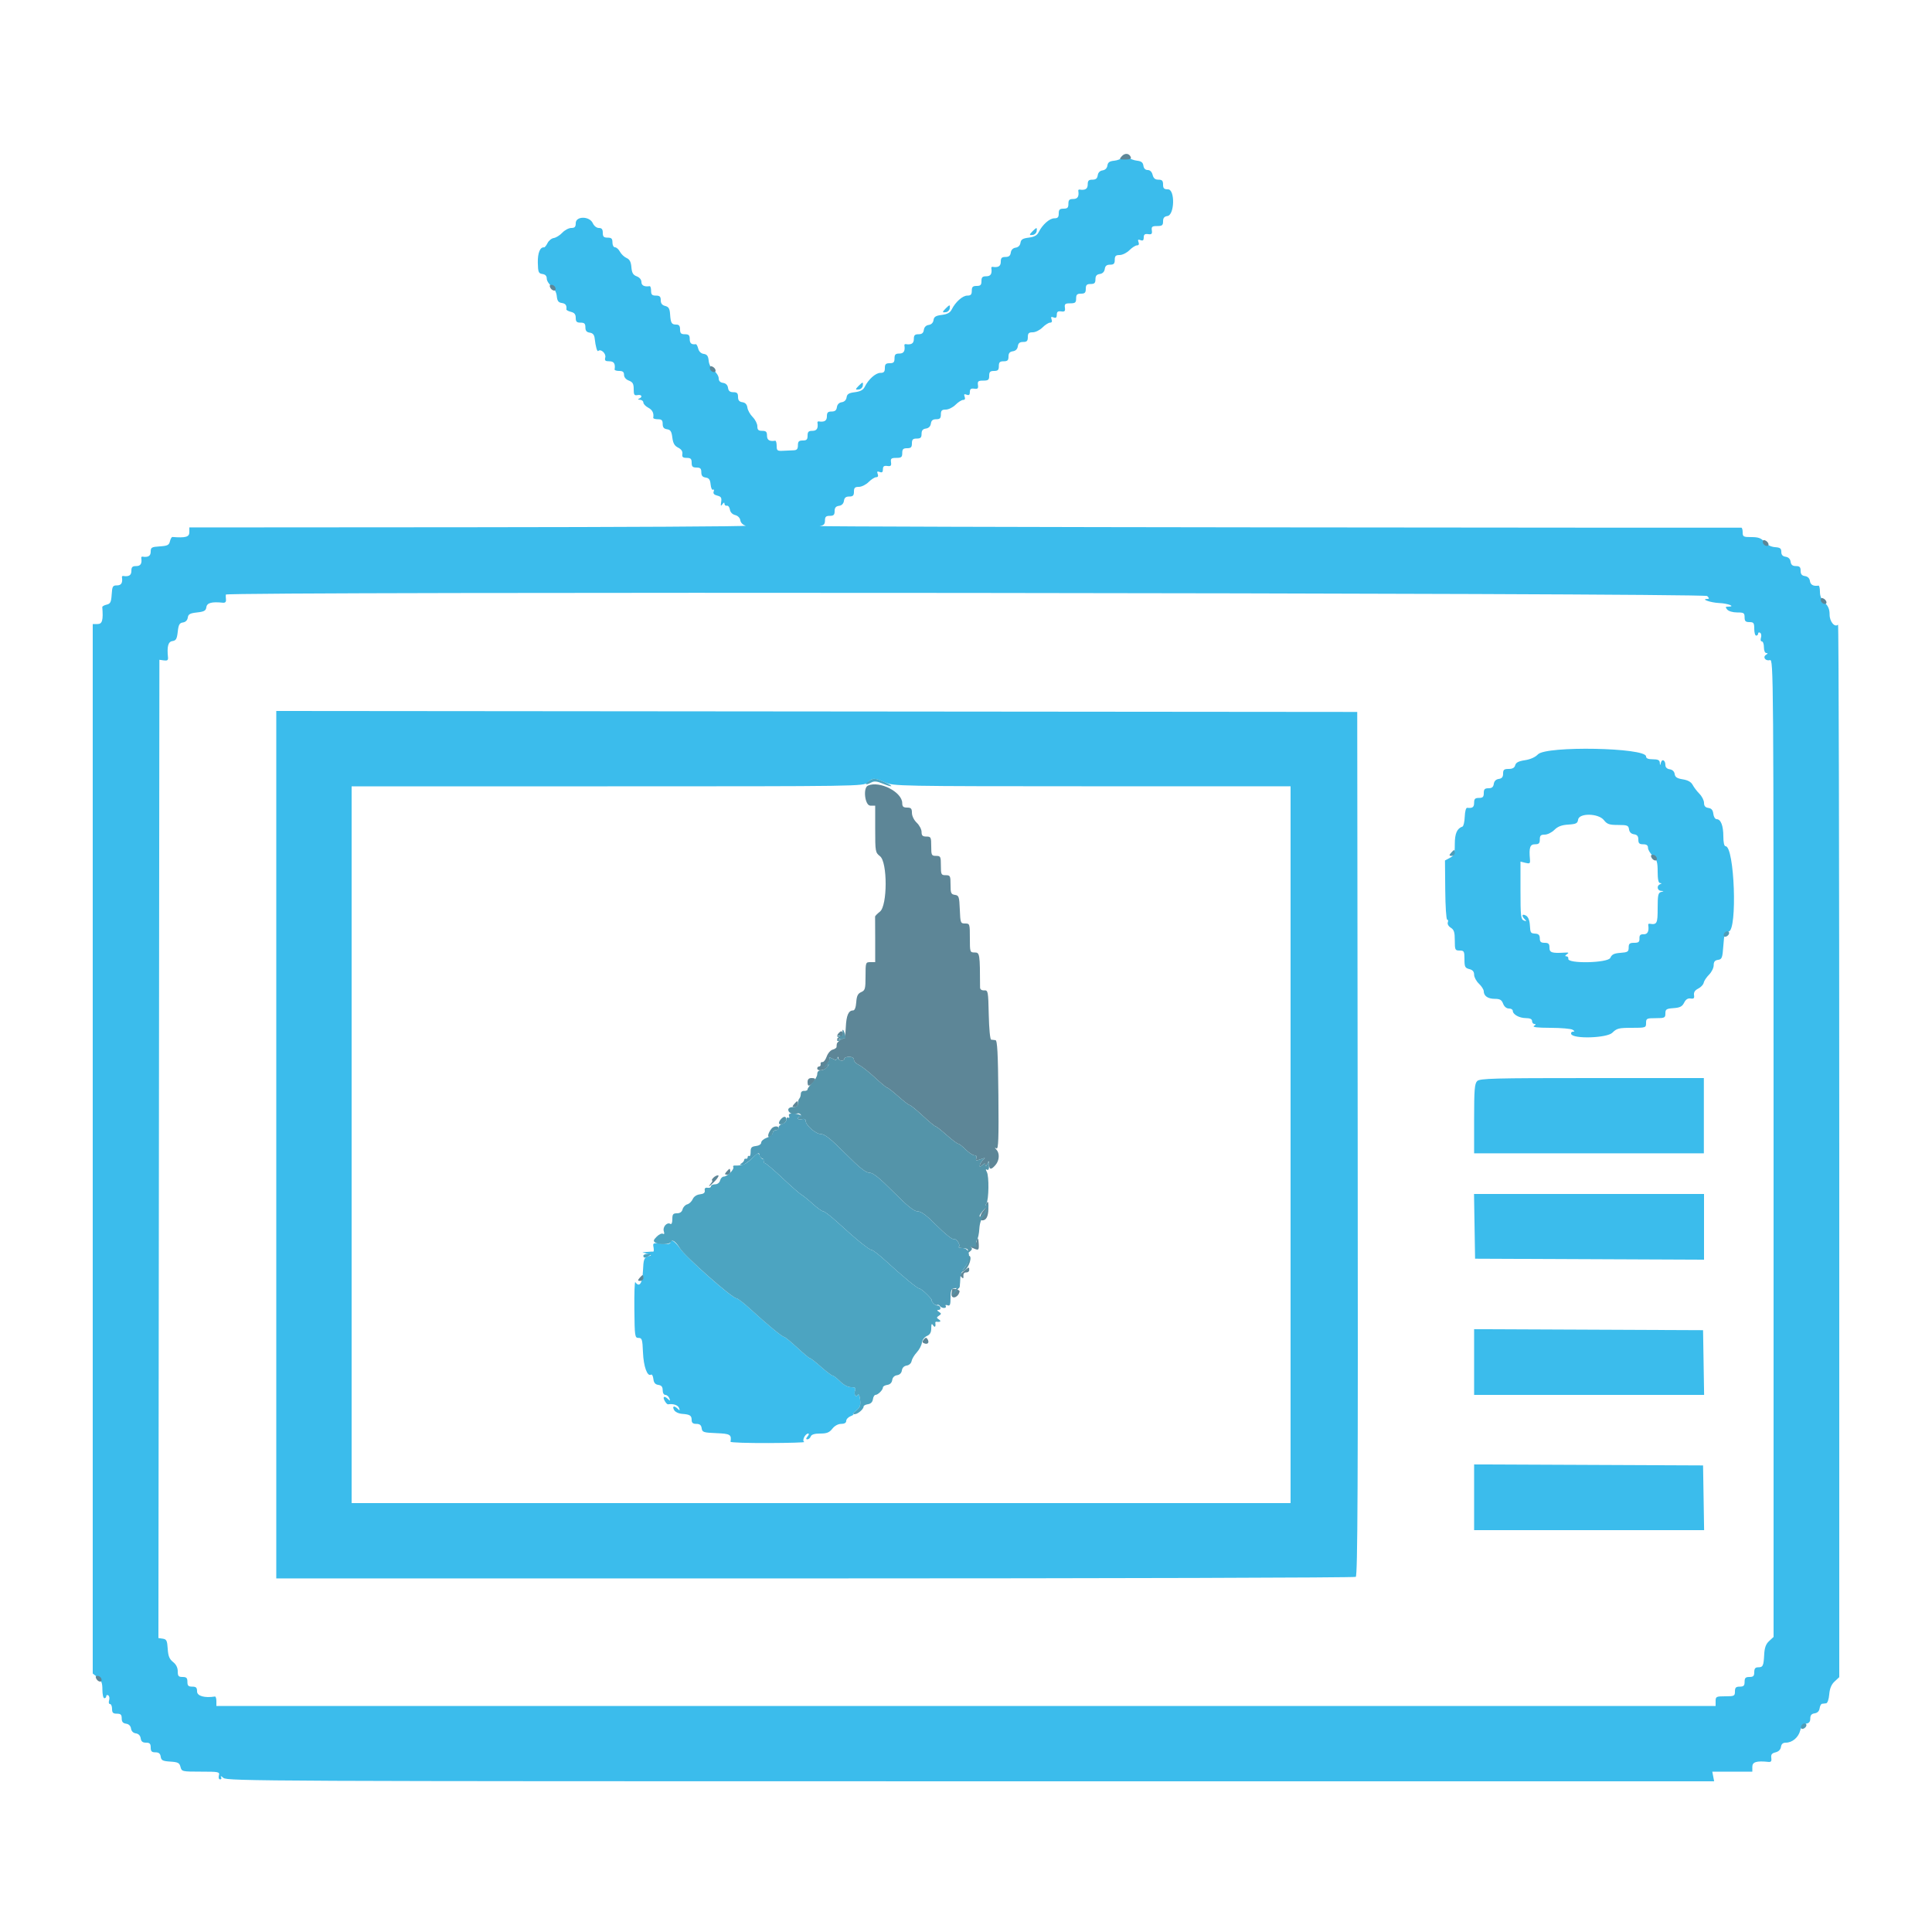 <svg id="svg" version="1.1" xmlns="http://www.w3.org/2000/svg" xmlns:xlink="http://www.w3.org/1999/xlink" width="400" height="400" viewBox="0, 0, 400,400"><g id="svgg"><path id="path0" d="M232.428 32.567 C 232.160 32.890,231.369 33.209,230.670 33.277 C 229.716 33.369,229.369 33.618,229.275 34.275 C 229.198 34.821,228.821 35.198,228.275 35.275 C 227.721 35.354,227.353 35.730,227.272 36.300 C 227.180 36.951,226.876 37.200,226.172 37.200 C 225.402 37.200,225.200 37.408,225.200 38.200 C 225.200 39.115,224.682 39.434,223.500 39.247 C 223.335 39.221,223.221 39.335,223.247 39.500 C 223.434 40.682,223.115 41.200,222.200 41.200 C 221.400 41.200,221.200 41.400,221.200 42.200 C 221.200 43.000,221.000 43.200,220.200 43.200 C 219.400 43.200,219.200 43.400,219.200 44.200 C 219.200 44.980,218.995 45.200,218.270 45.200 C 217.296 45.200,215.808 46.527,215.035 48.085 C 214.709 48.740,214.128 49.057,212.990 49.200 C 211.735 49.358,211.374 49.585,211.275 50.275 C 211.198 50.821,210.821 51.198,210.275 51.275 C 209.721 51.354,209.353 51.730,209.272 52.300 C 209.180 52.951,208.876 53.200,208.172 53.200 C 207.402 53.200,207.200 53.408,207.200 54.200 C 207.200 55.115,206.682 55.434,205.500 55.247 C 205.335 55.221,205.221 55.335,205.247 55.500 C 205.434 56.682,205.115 57.200,204.200 57.200 C 203.400 57.200,203.200 57.400,203.200 58.200 C 203.200 59.000,203.000 59.200,202.200 59.200 C 201.400 59.200,201.200 59.400,201.200 60.200 C 201.200 60.980,200.995 61.200,200.270 61.200 C 199.296 61.200,197.808 62.527,197.035 64.085 C 196.709 64.740,196.128 65.057,194.990 65.200 C 193.735 65.358,193.374 65.585,193.275 66.275 C 193.198 66.821,192.821 67.198,192.275 67.275 C 191.721 67.354,191.353 67.730,191.272 68.300 C 191.180 68.951,190.876 69.200,190.172 69.200 C 189.402 69.200,189.200 69.408,189.200 70.200 C 189.200 71.115,188.682 71.434,187.500 71.247 C 187.335 71.221,187.221 71.335,187.247 71.500 C 187.434 72.682,187.115 73.200,186.200 73.200 C 185.400 73.200,185.200 73.400,185.200 74.200 C 185.200 75.000,185.000 75.200,184.200 75.200 C 183.400 75.200,183.200 75.400,183.200 76.200 C 183.200 76.980,182.995 77.200,182.270 77.200 C 181.296 77.200,179.808 78.527,179.035 80.085 C 178.709 80.740,178.128 81.057,176.990 81.200 C 175.735 81.358,175.374 81.585,175.275 82.275 C 175.198 82.821,174.821 83.198,174.275 83.275 C 173.721 83.354,173.353 83.730,173.272 84.300 C 173.180 84.951,172.876 85.200,172.172 85.200 C 171.402 85.200,171.200 85.408,171.200 86.200 C 171.200 87.115,170.682 87.434,169.500 87.247 C 169.335 87.221,169.221 87.335,169.247 87.500 C 169.434 88.682,169.115 89.200,168.200 89.200 C 167.400 89.200,167.200 89.400,167.200 90.200 C 167.200 91.000,167.000 91.200,166.200 91.200 C 165.400 91.200,165.200 91.400,165.200 92.200 C 165.200 92.961,164.985 93.207,164.300 93.231 C 163.805 93.248,162.815 93.293,162.100 93.331 C 160.932 93.393,160.800 93.289,160.800 92.300 C 160.800 91.695,160.665 91.221,160.500 91.247 C 159.318 91.434,158.800 91.115,158.800 90.200 C 158.800 89.400,158.600 89.200,157.800 89.200 C 157.015 89.200,156.800 88.996,156.800 88.255 C 156.800 87.735,156.368 86.877,155.840 86.349 C 155.312 85.821,154.817 84.942,154.740 84.395 C 154.645 83.722,154.308 83.359,153.700 83.272 C 153.049 83.180,152.800 82.876,152.800 82.172 C 152.800 81.409,152.591 81.200,151.828 81.200 C 151.124 81.200,150.820 80.951,150.728 80.300 C 150.646 79.722,150.278 79.354,149.700 79.272 C 149.103 79.187,148.800 78.870,148.800 78.330 C 148.800 77.882,148.361 77.170,147.825 76.748 C 147.230 76.280,146.801 75.477,146.725 74.690 C 146.629 73.704,146.388 73.370,145.701 73.272 C 145.144 73.193,144.710 72.780,144.561 72.186 C 144.428 71.658,144.203 71.242,144.060 71.261 C 143.156 71.379,142.800 71.079,142.800 70.200 C 142.800 69.400,142.600 69.200,141.800 69.200 C 141.000 69.200,140.800 69.000,140.800 68.200 C 140.800 67.477,140.585 67.200,140.024 67.200 C 139.045 67.200,138.858 66.888,138.734 65.053 C 138.656 63.887,138.440 63.525,137.717 63.344 C 137.081 63.184,136.800 62.820,136.800 62.157 C 136.800 61.403,136.588 61.200,135.800 61.200 C 135.000 61.200,134.800 61.000,134.800 60.200 C 134.800 59.650,134.665 59.221,134.500 59.247 C 133.415 59.419,132.800 59.108,132.800 58.390 C 132.800 57.900,132.415 57.434,131.825 57.210 C 131.067 56.921,130.823 56.501,130.725 55.320 C 130.634 54.210,130.363 53.696,129.722 53.415 C 129.239 53.203,128.623 52.618,128.354 52.115 C 128.085 51.612,127.625 51.200,127.332 51.200 C 127.031 51.200,126.800 50.766,126.800 50.200 C 126.800 49.400,126.600 49.200,125.800 49.200 C 125.000 49.200,124.800 49.000,124.800 48.200 C 124.800 47.463,124.587 47.200,123.991 47.200 C 123.517 47.200,122.994 46.787,122.727 46.200 C 122.049 44.711,119.200 44.711,119.200 46.200 C 119.200 46.980,118.995 47.200,118.270 47.200 C 117.758 47.200,116.926 47.640,116.420 48.179 C 115.914 48.717,115.122 49.212,114.660 49.279 C 114.198 49.345,113.613 49.816,113.361 50.325 C 113.108 50.834,112.785 51.235,112.643 51.217 C 111.823 51.110,111.303 52.388,111.350 54.398 C 111.394 56.359,111.499 56.614,112.300 56.728 C 112.897 56.813,113.200 57.130,113.200 57.670 C 113.200 58.118,113.639 58.830,114.175 59.252 C 114.770 59.720,115.199 60.523,115.275 61.310 C 115.371 62.296,115.612 62.630,116.300 62.728 C 117.098 62.841,117.371 63.219,117.261 64.060 C 117.242 64.203,117.671 64.431,118.213 64.568 C 118.931 64.748,119.200 65.086,119.200 65.808 C 119.200 66.599,119.402 66.800,120.200 66.800 C 120.992 66.800,121.200 67.002,121.200 67.772 C 121.200 68.476,121.449 68.780,122.100 68.872 C 122.720 68.960,123.035 69.311,123.112 70.000 C 123.310 71.771,123.633 72.900,123.872 72.661 C 124.383 72.150,125.524 73.203,125.317 73.995 C 125.146 74.650,125.301 74.800,126.153 74.800 C 127.116 74.800,127.437 75.298,127.247 76.500 C 127.221 76.665,127.650 76.800,128.200 76.800 C 128.937 76.800,129.200 77.013,129.200 77.610 C 129.200 78.106,129.588 78.567,130.200 78.800 C 131.001 79.105,131.200 79.456,131.200 80.567 C 131.200 81.739,131.324 81.930,132.000 81.800 C 132.873 81.632,133.108 82.209,132.300 82.535 C 132.001 82.656,132.082 82.750,132.500 82.768 C 132.885 82.786,133.200 83.040,133.200 83.332 C 133.200 83.625,133.650 84.106,134.200 84.400 C 135.082 84.872,135.403 85.515,135.247 86.500 C 135.221 86.665,135.650 86.800,136.200 86.800 C 136.992 86.800,137.200 87.002,137.200 87.772 C 137.200 88.476,137.449 88.780,138.100 88.872 C 138.819 88.974,139.040 89.320,139.200 90.590 C 139.349 91.775,139.655 92.308,140.400 92.679 C 141.066 93.012,141.358 93.449,141.275 93.989 C 141.177 94.625,141.371 94.800,142.175 94.800 C 143.002 94.800,143.200 94.993,143.200 95.800 C 143.200 96.600,143.400 96.800,144.200 96.800 C 144.992 96.800,145.200 97.002,145.200 97.772 C 145.200 98.476,145.449 98.780,146.100 98.872 C 146.791 98.970,147.029 99.304,147.126 100.308 C 147.195 101.027,147.418 101.512,147.621 101.387 C 147.825 101.261,147.887 101.430,147.759 101.762 C 147.602 102.171,147.843 102.446,148.503 102.611 C 149.296 102.810,149.446 103.057,149.308 103.928 C 149.174 104.770,149.229 104.871,149.563 104.400 C 149.851 103.993,149.990 103.961,149.994 104.300 C 149.997 104.575,150.221 104.755,150.491 104.700 C 150.760 104.645,151.043 105.005,151.118 105.499 C 151.202 106.049,151.625 106.491,152.205 106.637 C 152.765 106.778,153.205 107.222,153.277 107.721 C 153.350 108.225,153.804 108.679,154.400 108.844 C 154.950 108.996,129.255 109.138,97.300 109.160 L 39.200 109.200 39.200 110.200 C 39.200 111.175,38.427 111.391,35.700 111.176 C 35.535 111.163,35.303 111.568,35.184 112.076 C 35.002 112.856,34.674 113.019,33.084 113.122 C 31.386 113.232,31.200 113.340,31.200 114.222 C 31.200 115.114,30.672 115.432,29.500 115.247 C 29.335 115.221,29.221 115.335,29.247 115.500 C 29.434 116.682,29.115 117.200,28.200 117.200 C 27.400 117.200,27.200 117.400,27.200 118.200 C 27.200 119.115,26.682 119.434,25.500 119.247 C 25.335 119.221,25.221 119.335,25.247 119.500 C 25.432 120.672,25.114 121.200,24.222 121.200 C 23.340 121.200,23.232 121.386,23.122 123.084 C 23.019 124.674,22.856 125.002,22.076 125.184 C 21.568 125.303,21.163 125.535,21.176 125.700 C 21.391 128.427,21.175 129.200,20.200 129.200 L 19.200 129.200 19.200 237.842 L 19.200 346.485 20.200 347.271 C 20.998 347.899,21.200 348.416,21.200 349.829 C 21.200 350.803,21.380 351.600,21.600 351.600 C 21.820 351.600,22.000 351.409,22.000 351.176 C 22.000 350.943,22.187 350.869,22.416 351.010 C 22.645 351.152,22.723 351.612,22.589 352.034 C 22.453 352.462,22.534 352.800,22.773 352.800 C 23.008 352.800,23.200 353.250,23.200 353.800 C 23.200 354.600,23.400 354.800,24.200 354.800 C 24.992 354.800,25.200 355.002,25.200 355.772 C 25.200 356.476,25.449 356.780,26.100 356.872 C 26.670 356.953,27.046 357.321,27.125 357.875 C 27.202 358.421,27.579 358.798,28.125 358.875 C 28.679 358.954,29.047 359.330,29.128 359.900 C 29.220 360.551,29.524 360.800,30.228 360.800 C 30.998 360.800,31.200 361.008,31.200 361.800 C 31.200 362.592,31.402 362.800,32.172 362.800 C 32.876 362.800,33.180 363.049,33.272 363.700 C 33.381 364.465,33.680 364.618,35.262 364.720 C 36.857 364.823,37.159 364.981,37.369 365.820 C 37.610 366.777,37.707 366.800,41.570 366.800 C 45.328 366.800,45.515 366.840,45.316 367.600 C 45.194 368.065,45.304 368.400,45.577 368.400 C 45.842 368.400,45.920 368.182,45.755 367.900 C 45.594 367.625,45.822 367.715,46.262 368.099 C 47.019 368.762,55.050 368.798,200.977 368.798 L 354.893 368.798 354.702 367.799 L 354.511 366.800 358.655 366.800 L 362.800 366.800 362.800 365.800 C 362.800 364.792,363.668 364.527,366.130 364.784 C 366.677 364.841,366.828 364.632,366.730 363.952 C 366.631 363.261,366.839 362.987,367.600 362.806 C 368.230 362.655,368.647 362.240,368.728 361.684 C 368.815 361.078,369.133 360.800,369.739 360.800 C 371.068 360.800,372.346 359.719,372.717 358.282 C 372.944 357.400,373.321 356.960,373.924 356.872 C 374.542 356.782,374.800 356.466,374.800 355.800 C 374.800 355.125,375.057 354.819,375.700 354.728 C 376.278 354.646,376.646 354.278,376.728 353.700 C 376.798 353.205,377.023 352.777,377.228 352.750 C 377.433 352.723,377.819 352.678,378.087 352.650 C 378.364 352.622,378.639 351.829,378.724 350.812 C 378.829 349.566,379.166 348.752,379.837 348.131 L 380.800 347.238 380.800 238.152 C 380.800 178.155,380.686 129.180,380.547 129.319 C 379.880 129.987,378.800 128.712,378.800 127.256 C 378.800 126.156,378.526 125.482,377.800 124.800 C 377.122 124.163,376.800 123.432,376.800 122.530 C 376.800 121.799,376.665 121.221,376.500 121.247 C 375.452 121.413,374.839 121.085,374.728 120.300 C 374.646 119.722,374.278 119.354,373.700 119.272 C 373.049 119.180,372.800 118.876,372.800 118.172 C 372.800 117.409,372.591 117.200,371.828 117.200 C 371.124 117.200,370.820 116.951,370.728 116.300 C 370.646 115.722,370.278 115.354,369.700 115.272 C 369.076 115.184,368.800 114.873,368.800 114.257 C 368.800 113.541,368.550 113.353,367.500 113.282 C 366.695 113.228,365.865 112.815,365.319 112.197 C 364.623 111.410,364.056 111.200,362.619 111.200 C 360.945 111.200,360.800 111.120,360.800 110.200 C 360.800 109.650,360.665 109.221,360.500 109.247 C 360.335 109.273,317.090 109.246,264.400 109.187 C 211.710 109.128,169.095 109.005,169.700 108.913 C 170.553 108.784,170.800 108.528,170.800 107.773 C 170.800 107.002,171.007 106.800,171.800 106.800 C 172.592 106.800,172.800 106.598,172.800 105.828 C 172.800 105.124,173.049 104.820,173.700 104.728 C 174.278 104.646,174.646 104.278,174.728 103.700 C 174.820 103.049,175.124 102.800,175.828 102.800 C 176.598 102.800,176.800 102.592,176.800 101.800 C 176.800 100.995,176.999 100.800,177.818 100.800 C 178.378 100.800,179.286 100.350,179.836 99.800 C 180.386 99.250,181.093 98.800,181.406 98.800 C 181.774 98.800,181.884 98.563,181.718 98.131 C 181.523 97.623,181.623 97.523,182.131 97.718 C 182.621 97.906,182.800 97.758,182.800 97.162 C 182.800 96.549,183.021 96.380,183.700 96.475 C 184.432 96.577,184.577 96.432,184.475 95.700 C 184.369 94.935,184.534 94.800,185.575 94.800 C 186.615 94.800,186.800 94.649,186.800 93.800 C 186.800 93.000,187.000 92.800,187.800 92.800 C 188.600 92.800,188.800 92.600,188.800 91.800 C 188.800 91.000,189.000 90.800,189.800 90.800 C 190.592 90.800,190.800 90.598,190.800 89.828 C 190.800 89.124,191.049 88.820,191.700 88.728 C 192.278 88.646,192.646 88.278,192.728 87.700 C 192.820 87.049,193.124 86.800,193.828 86.800 C 194.598 86.800,194.800 86.592,194.800 85.800 C 194.800 84.995,194.999 84.800,195.818 84.800 C 196.378 84.800,197.286 84.350,197.836 83.800 C 198.386 83.250,199.093 82.800,199.406 82.800 C 199.774 82.800,199.884 82.563,199.718 82.131 C 199.523 81.623,199.623 81.523,200.131 81.718 C 200.621 81.906,200.800 81.758,200.800 81.162 C 200.800 80.549,201.021 80.380,201.700 80.475 C 202.432 80.577,202.577 80.432,202.475 79.700 C 202.369 78.935,202.534 78.800,203.575 78.800 C 204.615 78.800,204.800 78.649,204.800 77.800 C 204.800 77.000,205.000 76.800,205.800 76.800 C 206.600 76.800,206.800 76.600,206.800 75.800 C 206.800 75.000,207.000 74.800,207.800 74.800 C 208.592 74.800,208.800 74.598,208.800 73.828 C 208.800 73.124,209.049 72.820,209.700 72.728 C 210.278 72.646,210.646 72.278,210.728 71.700 C 210.820 71.049,211.124 70.800,211.828 70.800 C 212.598 70.800,212.800 70.592,212.800 69.800 C 212.800 68.995,212.999 68.800,213.818 68.800 C 214.378 68.800,215.286 68.350,215.836 67.800 C 216.386 67.250,217.093 66.800,217.406 66.800 C 217.774 66.800,217.884 66.563,217.718 66.131 C 217.523 65.623,217.623 65.523,218.131 65.718 C 218.621 65.906,218.800 65.758,218.800 65.162 C 218.800 64.549,219.021 64.380,219.700 64.475 C 220.432 64.577,220.577 64.432,220.475 63.700 C 220.369 62.935,220.534 62.800,221.575 62.800 C 222.615 62.800,222.800 62.649,222.800 61.800 C 222.800 61.000,223.000 60.800,223.800 60.800 C 224.600 60.800,224.800 60.600,224.800 59.800 C 224.800 59.000,225.000 58.800,225.800 58.800 C 226.592 58.800,226.800 58.598,226.800 57.828 C 226.800 57.124,227.049 56.820,227.700 56.728 C 228.278 56.646,228.646 56.278,228.728 55.700 C 228.820 55.049,229.124 54.800,229.828 54.800 C 230.598 54.800,230.800 54.592,230.800 53.800 C 230.800 52.995,230.999 52.800,231.818 52.800 C 232.378 52.800,233.286 52.350,233.836 51.800 C 234.386 51.250,235.093 50.800,235.406 50.800 C 235.774 50.800,235.884 50.563,235.718 50.131 C 235.523 49.623,235.623 49.523,236.131 49.718 C 236.621 49.906,236.800 49.758,236.800 49.162 C 236.800 48.549,237.021 48.380,237.700 48.475 C 238.432 48.577,238.577 48.432,238.475 47.700 C 238.369 46.935,238.534 46.800,239.575 46.800 C 240.606 46.800,240.800 46.646,240.800 45.828 C 240.800 45.124,241.049 44.820,241.700 44.728 C 243.193 44.516,243.307 39.200,241.818 39.200 C 240.999 39.200,240.800 39.005,240.800 38.200 C 240.800 37.412,240.597 37.200,239.843 37.200 C 239.157 37.200,238.816 36.918,238.636 36.200 C 238.478 35.570,238.102 35.200,237.620 35.200 C 237.132 35.200,236.809 34.875,236.728 34.300 C 236.633 33.633,236.289 33.365,235.400 33.267 C 234.740 33.193,233.911 32.874,233.557 32.556 C 232.997 32.054,232.852 32.055,232.428 32.567 M213.829 47.829 C 213.033 48.624,213.039 48.753,213.867 48.631 C 214.233 48.578,214.578 48.233,214.631 47.867 C 214.753 47.039,214.624 47.033,213.829 47.829 M195.829 63.829 C 195.033 64.624,195.039 64.753,195.867 64.631 C 196.233 64.578,196.578 64.233,196.631 63.867 C 196.753 63.039,196.624 63.033,195.829 63.829 M177.829 79.829 C 177.033 80.624,177.039 80.753,177.867 80.631 C 178.233 80.578,178.578 80.233,178.631 79.867 C 178.753 79.039,178.624 79.033,177.829 79.829 M353.457 123.400 C 353.895 123.837,353.919 124.000,353.549 124.000 C 351.980 124.000,354.128 124.769,355.921 124.850 C 357.811 124.934,359.454 125.600,357.775 125.600 C 357.222 125.600,357.191 125.707,357.600 126.200 C 357.886 126.545,358.758 126.800,359.649 126.800 C 361.037 126.800,361.200 126.905,361.200 127.800 C 361.200 128.600,361.400 128.800,362.200 128.800 C 363.076 128.800,363.200 128.973,363.200 130.200 C 363.200 130.970,363.380 131.600,363.600 131.600 C 363.820 131.600,364.000 131.409,364.000 131.176 C 364.000 130.943,364.187 130.869,364.416 131.010 C 364.645 131.152,364.723 131.612,364.589 132.034 C 364.453 132.462,364.534 132.800,364.773 132.800 C 365.008 132.800,365.200 133.340,365.200 134.000 C 365.200 134.690,365.412 135.203,365.700 135.206 C 366.062 135.211,366.048 135.309,365.649 135.561 C 364.890 136.042,365.516 136.915,366.445 136.672 C 367.183 136.479,367.200 138.690,367.200 237.692 L 367.200 338.908 366.280 339.761 C 365.599 340.392,365.333 341.128,365.257 342.581 C 365.136 344.916,364.998 345.200,363.976 345.200 C 363.415 345.200,363.200 345.477,363.200 346.200 C 363.200 347.000,363.000 347.200,362.200 347.200 C 361.400 347.200,361.200 347.400,361.200 348.200 C 361.200 349.000,361.000 349.200,360.200 349.200 C 359.400 349.200,359.200 349.400,359.200 350.200 C 359.200 351.133,359.067 351.200,357.200 351.200 C 355.333 351.200,355.200 351.267,355.200 352.200 L 355.200 353.200 200.000 353.200 L 44.800 353.200 44.800 352.200 C 44.800 351.650,44.665 351.221,44.500 351.247 C 42.367 351.584,40.800 351.141,40.800 350.200 C 40.800 349.400,40.600 349.200,39.800 349.200 C 39.000 349.200,38.800 349.000,38.800 348.200 C 38.800 347.400,38.600 347.200,37.800 347.200 C 36.961 347.200,36.800 347.011,36.800 346.029 C 36.800 345.264,36.462 344.592,35.824 344.091 C 35.072 343.498,34.820 342.876,34.724 341.362 C 34.618 339.677,34.473 339.382,33.699 339.272 L 32.798 339.144 32.899 237.872 L 33.000 136.600 33.930 136.730 C 34.632 136.829,34.842 136.681,34.784 136.130 C 34.545 133.841,34.811 132.854,35.700 132.728 C 36.444 132.622,36.635 132.288,36.800 130.800 C 36.963 129.329,37.160 128.977,37.875 128.875 C 38.421 128.798,38.798 128.421,38.875 127.875 C 38.977 127.160,39.329 126.963,40.800 126.800 C 42.288 126.635,42.622 126.444,42.728 125.700 C 42.854 124.811,43.841 124.545,46.130 124.784 C 46.621 124.836,46.836 124.621,46.784 124.130 C 46.742 123.729,46.729 123.265,46.754 123.100 C 46.854 122.448,352.804 122.747,353.457 123.400 M57.200 236.999 L 57.200 326.800 168.700 326.794 C 230.025 326.791,280.423 326.646,280.696 326.473 C 281.088 326.224,281.171 307.505,281.096 236.779 L 281.000 147.400 169.100 147.299 L 57.200 147.199 57.200 236.999 M318.414 156.185 C 317.871 156.763,316.846 157.222,315.723 157.391 C 314.407 157.588,313.853 157.874,313.708 158.431 C 313.568 158.965,313.155 159.200,312.353 159.200 C 311.399 159.200,311.200 159.367,311.200 160.172 C 311.200 160.876,310.951 161.180,310.300 161.272 C 309.722 161.354,309.354 161.722,309.272 162.300 C 309.180 162.951,308.876 163.200,308.172 163.200 C 307.402 163.200,307.200 163.408,307.200 164.200 C 307.200 165.000,307.000 165.200,306.200 165.200 C 305.400 165.200,305.200 165.400,305.200 166.200 C 305.200 167.128,304.865 167.371,303.765 167.245 C 303.514 167.216,303.300 168.000,303.259 169.097 C 303.219 170.144,303.007 171.061,302.786 171.136 C 301.661 171.517,301.200 172.571,301.200 174.761 C 301.200 176.818,301.091 177.123,300.185 177.608 L 299.169 178.152 299.221 184.276 C 299.250 187.644,299.431 190.400,299.624 190.400 C 299.817 190.400,299.875 190.659,299.754 190.976 C 299.629 191.302,299.894 191.777,300.367 192.072 C 301.040 192.492,301.200 192.997,301.200 194.696 C 301.200 196.674,301.260 196.800,302.200 196.800 C 303.118 196.800,303.200 196.947,303.200 198.592 C 303.200 200.171,303.319 200.415,304.200 200.636 C 304.902 200.812,305.200 201.159,305.200 201.801 C 305.200 202.304,305.647 203.140,306.193 203.658 C 306.739 204.176,307.189 204.879,307.193 205.220 C 307.204 206.212,308.058 206.800,309.490 206.800 C 310.540 206.800,310.900 207.010,311.200 207.800 C 311.433 208.412,311.894 208.800,312.390 208.800 C 312.836 208.800,313.200 209.005,313.200 209.256 C 313.200 210.021,314.528 210.774,315.900 210.787 C 316.783 210.796,317.200 210.992,317.200 211.400 C 317.200 211.730,317.425 212.003,317.700 212.006 C 318.033 212.010,318.000 212.142,317.600 212.400 C 317.190 212.665,318.268 212.792,321.000 212.800 C 323.200 212.807,325.270 212.987,325.600 213.200 C 326.050 213.491,326.067 213.589,325.667 213.594 C 325.373 213.597,325.204 213.813,325.291 214.072 C 325.650 215.150,332.704 214.932,333.828 213.809 C 334.726 212.911,335.164 212.800,337.818 212.800 C 340.732 212.800,340.800 212.777,340.800 211.800 C 340.800 210.867,340.933 210.800,342.800 210.800 C 344.654 210.800,344.800 210.729,344.800 209.823 C 344.800 208.961,344.998 208.832,346.491 208.723 C 347.828 208.626,348.285 208.391,348.680 207.600 C 349.020 206.917,349.445 206.641,350.020 206.730 C 350.679 206.832,350.832 206.679,350.730 206.020 C 350.641 205.446,350.917 205.020,351.596 204.679 C 352.145 204.405,352.654 203.863,352.728 203.476 C 352.803 203.089,353.300 202.337,353.832 201.804 C 354.364 201.272,354.800 200.391,354.800 199.846 C 354.800 199.124,355.043 198.821,355.700 198.728 C 356.512 198.612,356.619 198.328,356.800 195.800 C 356.981 193.272,357.088 192.988,357.900 192.872 C 359.741 192.611,359.107 175.200,357.256 175.200 C 356.975 175.200,356.800 174.424,356.800 173.174 C 356.800 170.948,356.277 169.600,355.412 169.600 C 355.100 169.600,354.797 169.115,354.727 168.500 C 354.636 167.712,354.344 167.364,353.700 167.272 C 353.065 167.182,352.800 166.874,352.800 166.227 C 352.800 165.722,352.377 164.880,351.859 164.355 C 351.341 163.830,350.706 162.996,350.446 162.503 C 350.129 161.899,349.463 161.524,348.409 161.355 C 347.215 161.164,346.814 160.903,346.722 160.252 C 346.646 159.721,346.261 159.352,345.700 159.272 C 345.133 159.192,344.800 158.868,344.800 158.396 C 344.800 157.388,344.107 157.012,343.877 157.895 C 343.703 158.561,343.690 158.561,343.646 157.900 C 343.612 157.376,343.249 157.200,342.200 157.200 C 341.237 157.200,340.800 157.017,340.800 156.614 C 340.800 154.782,320.105 154.385,318.414 156.185 M183.256 161.991 C 184.957 162.763,186.016 162.783,226.100 162.791 L 267.200 162.800 267.200 237.000 L 267.200 311.200 170.000 311.200 L 72.800 311.200 72.800 237.000 L 72.800 162.800 125.800 162.800 C 178.267 162.800,178.808 162.792,179.600 162.000 C 180.597 161.003,181.075 161.001,183.256 161.991 M332.071 169.800 C 332.736 170.644,333.192 170.800,335.001 170.800 C 336.919 170.800,337.158 170.895,337.272 171.700 C 337.354 172.278,337.722 172.646,338.300 172.728 C 338.951 172.820,339.200 173.124,339.200 173.828 C 339.200 174.598,339.408 174.800,340.200 174.800 C 340.902 174.800,341.200 175.018,341.200 175.530 C 341.200 175.932,341.650 176.683,342.200 177.200 C 343.045 177.994,343.200 178.501,343.200 180.470 C 343.200 182.050,343.361 182.810,343.700 182.832 C 344.100 182.857,344.100 182.904,343.700 183.065 C 342.950 183.368,343.098 184.393,343.900 184.446 C 344.567 184.491,344.567 184.502,343.900 184.676 C 343.308 184.831,343.200 185.346,343.200 188.029 C 343.200 191.245,343.068 191.495,341.500 191.247 C 341.335 191.221,341.221 191.335,341.247 191.500 C 341.452 192.797,341.127 193.461,340.300 193.432 C 339.615 193.408,339.408 193.615,339.432 194.300 C 339.457 195.029,339.248 195.200,338.332 195.200 C 337.398 195.200,337.200 195.371,337.200 196.177 C 337.200 197.040,337.002 197.168,335.500 197.277 C 334.180 197.373,333.711 197.604,333.400 198.312 C 332.929 199.386,324.486 199.568,324.700 198.500 C 324.755 198.225,324.575 197.997,324.300 197.994 C 323.963 197.990,323.995 197.854,324.400 197.576 C 324.880 197.247,324.800 197.177,324.000 197.226 C 321.300 197.394,320.800 197.234,320.800 196.200 C 320.800 195.400,320.600 195.200,319.800 195.200 C 319.025 195.200,318.800 194.994,318.800 194.285 C 318.800 193.641,318.550 193.351,317.955 193.307 C 316.853 193.224,316.854 193.224,316.734 191.454 C 316.669 190.483,316.375 189.801,315.916 189.555 C 315.093 189.115,314.961 189.599,315.700 190.344 C 316.101 190.748,316.061 190.795,315.500 190.581 C 314.877 190.344,314.800 189.662,314.800 184.350 L 314.800 178.385 315.823 178.641 C 316.718 178.866,316.835 178.780,316.761 177.949 C 316.540 175.488,316.767 174.800,317.800 174.800 C 318.600 174.800,318.800 174.600,318.800 173.800 C 318.800 172.995,318.999 172.800,319.818 172.800 C 320.378 172.800,321.276 172.360,321.814 171.822 C 322.522 171.114,323.318 170.810,324.696 170.722 C 326.321 170.618,326.619 170.468,326.728 169.700 C 326.928 168.292,330.944 168.367,332.071 169.800 M305.829 223.829 C 305.304 224.353,305.200 225.642,305.200 231.622 L 305.200 238.787 328.982 238.787 L 352.764 238.787 352.764 230.994 L 352.764 223.200 329.610 223.200 C 309.095 223.200,306.386 223.272,305.829 223.829 M305.290 253.900 L 305.400 260.600 329.100 260.703 L 352.800 260.806 352.800 254.003 L 352.800 247.200 328.990 247.200 L 305.181 247.200 305.290 253.900 M138.800 257.219 C 138.800 257.559,138.250 257.642,136.962 257.497 C 135.207 257.299,135.132 257.332,135.303 258.225 C 135.401 258.740,135.373 259.148,135.241 259.133 C 135.108 259.118,134.550 259.145,134.000 259.193 L 133.000 259.280 134.000 259.569 C 134.993 259.857,134.994 259.861,134.118 260.151 C 133.343 260.407,133.221 260.768,133.118 263.121 C 133.004 265.713,132.371 266.646,131.537 265.450 C 131.393 265.243,131.303 267.757,131.337 271.037 C 131.397 276.712,131.439 277.000,132.200 277.000 C 132.918 277.000,133.012 277.307,133.122 280.000 C 133.240 282.921,134.023 285.080,134.790 284.606 C 134.986 284.485,135.203 284.884,135.273 285.493 C 135.364 286.288,135.654 286.636,136.300 286.728 C 136.951 286.820,137.200 287.124,137.200 287.828 C 137.200 288.392,137.434 288.800,137.757 288.800 C 138.064 288.800,138.434 289.115,138.581 289.500 C 138.795 290.061,138.748 290.101,138.344 289.700 C 137.568 288.930,137.122 289.107,137.598 289.996 C 137.832 290.434,138.154 290.773,138.312 290.749 C 139.394 290.586,140.354 290.903,140.581 291.500 C 140.795 292.061,140.748 292.101,140.344 291.700 C 139.600 290.962,139.114 291.093,139.553 291.912 C 139.775 292.327,140.473 292.666,141.222 292.723 C 142.867 292.848,143.200 293.067,143.200 294.024 C 143.200 294.579,143.477 294.800,144.172 294.800 C 144.876 294.800,145.180 295.049,145.272 295.700 C 145.389 296.526,145.639 296.610,148.300 296.718 C 151.197 296.835,151.483 297.008,151.247 298.500 C 151.221 298.665,154.755 298.786,159.100 298.768 C 163.445 298.751,166.781 298.648,166.514 298.540 C 165.967 298.318,166.692 296.800,167.345 296.800 C 167.539 296.800,167.474 297.070,167.200 297.400 C 166.841 297.832,166.831 298.000,167.164 298.000 C 167.417 298.000,167.729 297.730,167.855 297.400 C 168.011 296.995,168.647 296.800,169.814 296.800 C 171.181 296.800,171.706 296.591,172.329 295.800 C 172.808 295.190,173.522 294.800,174.158 294.800 C 174.827 294.800,175.200 294.581,175.200 294.187 C 175.200 293.850,175.605 293.411,176.100 293.212 C 176.595 293.013,176.841 292.839,176.646 292.825 C 176.451 292.811,176.732 292.454,177.269 292.031 C 178.068 291.403,178.215 290.992,178.074 289.787 C 177.972 288.908,177.780 288.508,177.601 288.798 C 177.190 289.464,176.724 288.663,177.041 287.836 C 177.227 287.352,177.029 287.200,176.212 287.200 C 175.553 287.200,174.676 286.737,173.938 286.000 C 173.278 285.340,172.578 284.800,172.383 284.800 C 172.187 284.800,171.115 283.990,170.000 283.000 C 168.885 282.010,167.844 281.197,167.687 281.194 C 167.529 281.191,166.336 280.201,165.036 278.994 C 163.735 277.787,162.527 276.800,162.351 276.800 C 161.965 276.800,158.881 274.256,155.440 271.100 C 154.061 269.835,152.729 268.800,152.481 268.800 C 151.599 268.800,142.240 260.538,140.800 258.488 C 139.753 256.997,138.800 256.392,138.800 257.219 M305.200 281.997 L 305.200 288.800 329.010 288.800 L 352.819 288.800 352.710 282.100 L 352.600 275.400 328.900 275.297 L 305.200 275.194 305.200 281.997 M305.200 309.997 L 305.200 316.800 329.010 316.800 L 352.819 316.800 352.710 310.100 L 352.600 303.400 328.900 303.297 L 305.200 303.194 305.200 309.997 " stroke="none" fill="#3bbcec" fill-rule="evenodd"></path><path id="path1" d="M232.253 32.341 C 231.677 32.978,231.730 33.029,232.970 33.029 C 233.852 33.029,234.246 32.864,234.124 32.545 C 233.807 31.721,232.904 31.622,232.253 32.341 M113.859 59.409 C 114.166 60.210,115.138 60.457,115.027 59.706 C 114.976 59.354,114.646 59.024,114.294 58.973 C 113.907 58.916,113.736 59.088,113.859 59.409 M146.973 76.294 C 147.024 76.646,147.354 76.976,147.706 77.027 C 148.457 77.138,148.210 76.166,147.409 75.859 C 147.088 75.736,146.916 75.907,146.973 76.294 M364.973 112.294 C 365.024 112.646,365.354 112.976,365.706 113.027 C 366.457 113.138,366.210 112.166,365.409 111.859 C 365.088 111.736,364.916 111.907,364.973 112.294 M376.973 124.294 C 377.024 124.646,377.354 124.976,377.706 125.027 C 378.457 125.138,378.210 124.166,377.409 123.859 C 377.088 123.736,376.916 123.907,376.973 124.294 M179.700 162.648 C 178.629 163.117,179.072 166.800,180.200 166.800 L 181.200 166.800 181.200 171.642 C 181.200 176.331,181.232 176.510,182.200 177.271 C 183.765 178.502,183.749 187.510,182.179 188.745 C 181.618 189.186,181.168 189.649,181.179 189.774 C 181.191 189.898,181.200 192.070,181.200 194.600 L 181.200 199.200 180.200 199.200 C 179.225 199.200,179.200 199.273,179.200 202.105 C 179.200 204.734,179.114 205.048,178.300 205.405 C 177.605 205.710,177.372 206.187,177.277 207.500 C 177.199 208.579,176.961 209.200,176.626 209.200 C 175.669 209.200,175.229 210.215,175.114 212.686 C 175.051 214.026,174.908 215.066,174.796 214.997 C 174.538 214.838,173.341 215.698,173.260 216.100 C 173.227 216.265,173.200 216.559,173.200 216.753 C 173.200 216.948,172.836 217.202,172.391 217.318 C 171.947 217.434,171.391 218.080,171.156 218.753 C 170.922 219.426,170.521 219.937,170.265 219.888 C 170.009 219.840,169.845 220.025,169.900 220.300 C 169.955 220.575,169.820 220.800,169.600 220.800 C 169.380 220.800,169.200 220.980,169.200 221.200 C 169.200 221.817,170.641 221.673,171.200 221.000 C 171.474 220.670,171.564 220.400,171.400 220.400 C 171.236 220.400,171.303 220.158,171.548 219.863 C 171.793 219.568,171.860 219.184,171.697 219.009 C 171.533 218.834,171.790 218.895,172.268 219.143 C 172.930 219.487,173.183 219.476,173.336 219.097 C 173.495 218.703,173.543 218.704,173.568 219.100 C 173.606 219.689,174.800 219.786,174.800 219.200 C 174.800 218.980,175.250 218.800,175.800 218.800 C 176.428 218.800,176.800 219.026,176.800 219.409 C 176.800 219.743,177.255 220.224,177.811 220.478 C 178.366 220.731,179.851 221.894,181.111 223.063 C 182.370 224.232,183.529 225.191,183.687 225.194 C 183.844 225.197,184.885 226.010,186.000 227.000 C 187.115 227.990,188.172 228.800,188.349 228.800 C 188.526 228.800,189.735 229.787,191.036 230.994 C 192.336 232.201,193.529 233.191,193.687 233.194 C 193.844 233.197,194.885 234.010,196.000 235.000 C 197.115 235.990,198.187 236.800,198.383 236.800 C 198.578 236.800,199.278 237.340,199.938 238.000 C 200.598 238.660,201.417 239.200,201.757 239.200 C 202.145 239.200,202.288 239.426,202.142 239.807 C 201.946 240.318,202.092 240.349,203.054 240.005 C 203.992 239.670,204.091 239.687,203.600 240.099 C 203.270 240.376,202.945 240.858,202.877 241.169 C 202.776 241.637,202.863 241.646,203.377 241.219 C 203.889 240.794,204.005 240.800,204.028 241.251 C 204.044 241.553,204.211 241.440,204.400 241.000 C 204.728 240.237,204.745 240.241,204.772 241.100 C 204.807 242.213,205.215 242.242,206.111 241.195 C 206.920 240.251,207.007 238.783,206.300 238.021 C 205.900 237.590,205.901 237.540,206.306 237.769 C 206.711 237.997,206.791 235.772,206.706 226.727 C 206.625 218.022,206.484 215.388,206.100 215.350 C 205.825 215.322,205.425 215.278,205.212 215.250 C 204.991 215.222,204.776 213.006,204.712 210.100 C 204.604 205.199,204.567 205.002,203.757 205.043 C 203.232 205.070,202.913 204.844,202.912 204.443 C 202.890 197.471,202.849 197.200,201.800 197.200 C 200.822 197.200,200.800 197.133,200.800 194.200 C 200.800 191.281,200.773 191.200,199.818 191.200 C 198.875 191.200,198.830 191.081,198.718 188.300 C 198.610 185.639,198.526 185.389,197.700 185.272 C 196.906 185.159,196.800 184.913,196.800 183.172 C 196.800 181.335,196.731 181.200,195.800 181.200 C 194.867 181.200,194.800 181.067,194.800 179.200 C 194.800 177.333,194.733 177.200,193.800 177.200 C 192.867 177.200,192.800 177.067,192.800 175.200 C 192.800 173.333,192.733 173.200,191.800 173.200 C 191.012 173.200,190.800 172.997,190.800 172.242 C 190.800 171.715,190.353 170.860,189.807 170.342 C 189.225 169.790,188.811 168.945,188.807 168.300 C 188.801 167.395,188.623 167.200,187.800 167.200 C 187.026 167.200,186.800 166.994,186.800 166.289 C 186.800 163.988,182.120 161.588,179.700 162.648 M341.859 177.409 C 342.166 178.210,343.138 178.457,343.027 177.706 C 342.976 177.354,342.646 177.024,342.294 176.973 C 341.907 176.916,341.736 177.088,341.859 177.409 M173.684 213.844 C 173.263 214.298,173.263 214.401,173.684 214.406 C 174.049 214.410,174.024 214.526,173.600 214.800 C 173.270 215.013,173.203 215.191,173.451 215.194 C 174.120 215.203,174.796 214.239,174.477 213.731 C 174.283 213.421,174.046 213.455,173.684 213.844 M167.200 224.000 C 167.200 224.947,167.453 225.004,168.229 224.229 C 169.004 223.453,168.947 223.200,168.000 223.200 C 167.467 223.200,167.200 223.467,167.200 224.000 M164.400 228.600 C 163.992 229.091,164.020 229.200,164.551 229.200 C 164.908 229.200,165.200 228.930,165.200 228.600 C 165.200 228.270,165.132 228.000,165.049 228.000 C 164.966 228.000,164.674 228.270,164.400 228.600 M150.400 242.600 C 149.992 243.091,150.020 243.200,150.551 243.200 C 150.908 243.200,151.200 242.930,151.200 242.600 C 151.200 242.270,151.132 242.000,151.049 242.000 C 150.966 242.000,150.674 242.270,150.400 242.600 M147.667 243.867 C 147.393 244.160,147.288 244.400,147.433 244.400 C 147.579 244.400,147.474 244.670,147.200 245.000 C 146.350 246.024,146.947 245.659,148.072 244.467 C 148.661 243.843,148.922 243.333,148.653 243.333 C 148.385 243.333,147.941 243.573,147.667 243.867 M204.200 249.200 C 204.064 249.420,204.085 249.600,204.246 249.600 C 204.407 249.600,204.171 250.005,203.722 250.500 C 202.840 251.471,202.653 252.667,203.384 252.667 C 204.179 252.667,204.616 251.840,204.635 250.300 C 204.655 248.710,204.595 248.560,204.200 249.200 M202.116 257.200 C 202.001 257.640,201.613 258.013,201.253 258.028 C 200.748 258.050,200.781 258.134,201.400 258.400 C 202.625 258.926,202.688 258.886,202.643 257.601 C 202.593 256.208,202.412 256.070,202.116 257.200 M199.544 263.172 C 198.827 263.758,198.711 264.056,199.063 264.414 C 199.416 264.774,199.510 264.709,199.463 264.143 C 199.424 263.690,199.647 263.417,200.033 263.444 C 200.382 263.469,200.667 263.244,200.667 262.944 C 200.667 262.253,200.669 262.252,199.544 263.172 M132.400 264.600 C 131.992 265.091,132.020 265.200,132.551 265.200 C 132.908 265.200,133.200 264.930,133.200 264.600 C 133.200 264.270,133.132 264.000,133.049 264.000 C 132.966 264.000,132.674 264.270,132.400 264.600 M197.149 266.925 C 197.121 266.966,197.057 267.375,197.007 267.833 C 196.865 269.130,198.434 268.691,198.672 267.367 C 198.730 267.047,197.341 266.643,197.149 266.925 M191.254 277.334 C 190.881 277.784,190.907 277.955,191.377 278.136 C 192.104 278.415,192.460 277.944,192.038 277.262 C 191.797 276.871,191.626 276.887,191.254 277.334 M19.859 347.409 C 20.166 348.210,21.138 348.457,21.027 347.706 C 20.976 347.354,20.646 347.024,20.294 346.973 C 19.907 346.916,19.736 347.088,19.859 347.409 " stroke="none" fill="#5d8697" fill-rule="evenodd"></path><path id="path2" d="M174.462 213.800 C 174.567 214.407,174.407 214.572,173.800 214.483 C 173.141 214.387,173.106 214.439,173.600 214.777 C 174.095 215.116,174.101 215.189,173.633 215.194 C 173.322 215.197,173.182 215.316,173.324 215.457 C 173.465 215.598,173.827 215.510,174.127 215.260 C 174.428 215.011,174.786 214.920,174.924 215.058 C 175.062 215.195,175.096 214.900,175.000 214.400 C 174.782 213.270,174.272 212.701,174.462 213.800 M171.704 219.016 C 171.871 219.195,171.601 219.799,171.104 220.358 C 170.353 221.203,170.336 221.276,171.000 220.788 C 171.740 220.244,171.759 220.252,171.251 220.900 C 170.949 221.285,170.364 221.600,169.951 221.600 C 169.472 221.600,169.200 221.884,169.200 222.382 C 169.200 222.812,168.750 223.614,168.200 224.164 C 167.650 224.714,167.200 225.332,167.200 225.537 C 167.200 225.743,166.885 225.886,166.500 225.856 C 166.091 225.823,165.798 226.079,165.795 226.472 C 165.792 226.841,165.657 227.276,165.495 227.438 C 165.333 227.601,165.200 228.063,165.200 228.467 C 165.200 228.982,164.903 229.200,164.200 229.200 C 163.612 229.200,163.200 229.430,163.200 229.757 C 163.200 230.419,164.172 230.862,164.960 230.560 C 165.267 230.442,165.638 230.538,165.783 230.773 C 165.928 231.008,165.857 231.200,165.624 231.200 C 165.391 231.200,165.200 231.363,165.200 231.563 C 165.200 231.762,165.560 231.831,166.000 231.716 C 166.500 231.585,166.800 231.704,166.800 232.031 C 166.800 232.971,168.902 234.800,169.982 234.800 C 170.758 234.800,172.007 235.795,175.000 238.800 C 177.958 241.769,179.247 242.800,180.000 242.800 C 180.753 242.800,182.042 243.831,185.000 246.800 C 187.963 249.774,189.246 250.800,190.003 250.800 C 190.736 250.800,191.842 251.627,193.966 253.766 C 195.586 255.397,197.143 256.643,197.425 256.535 C 197.980 256.322,198.936 257.731,198.519 258.147 C 198.380 258.286,198.747 258.400,199.333 258.400 C 199.920 258.400,200.400 258.591,200.400 258.824 C 200.400 259.057,200.250 259.155,200.067 259.041 C 199.883 258.928,199.733 259.083,199.733 259.386 C 199.733 259.818,199.924 259.793,200.623 259.268 C 201.245 258.802,201.376 258.499,201.057 258.265 C 200.780 258.063,200.943 258.005,201.470 258.120 C 202.097 258.257,202.280 258.153,202.125 257.750 C 202.007 257.442,202.079 256.967,202.285 256.695 C 202.491 256.423,202.706 255.390,202.763 254.400 C 202.827 253.286,203.163 252.281,203.644 251.763 C 204.510 250.831,205.042 249.003,204.317 249.451 C 204.022 249.634,203.993 249.538,204.230 249.162 C 204.731 248.367,204.797 243.549,204.319 242.652 C 204.037 242.122,204.049 241.983,204.360 242.175 C 204.642 242.350,204.790 242.044,204.772 241.324 C 204.747 240.335,204.702 240.296,204.400 241.000 C 204.211 241.440,204.044 241.553,204.028 241.251 C 204.005 240.800,203.889 240.794,203.377 241.219 C 202.863 241.646,202.776 241.637,202.877 241.169 C 202.945 240.858,203.270 240.376,203.600 240.099 C 204.091 239.687,203.992 239.670,203.054 240.005 C 202.092 240.349,201.946 240.318,202.142 239.807 C 202.288 239.426,202.145 239.200,201.757 239.200 C 201.417 239.200,200.598 238.660,199.938 238.000 C 199.278 237.340,198.578 236.800,198.383 236.800 C 198.187 236.800,197.115 235.990,196.000 235.000 C 194.885 234.010,193.844 233.197,193.687 233.194 C 193.529 233.191,192.336 232.201,191.036 230.994 C 189.735 229.787,188.526 228.800,188.349 228.800 C 188.172 228.800,187.115 227.990,186.000 227.000 C 184.885 226.010,183.844 225.197,183.687 225.194 C 183.529 225.191,182.370 224.232,181.111 223.063 C 179.851 221.894,178.366 220.731,177.811 220.478 C 177.255 220.224,176.800 219.743,176.800 219.409 C 176.800 219.026,176.428 218.800,175.800 218.800 C 175.250 218.800,174.800 218.980,174.800 219.200 C 174.800 219.776,173.704 219.694,173.465 219.100 C 173.307 218.709,173.256 218.712,173.232 219.114 C 173.207 219.519,173.009 219.529,172.300 219.160 C 171.805 218.902,171.537 218.838,171.704 219.016 M161.592 231.810 C 161.314 232.145,161.194 232.527,161.326 232.659 C 161.735 233.069,162.800 232.457,162.800 231.813 C 162.800 231.029,162.241 231.028,161.592 231.810 M159.711 233.700 C 158.964 234.666,158.802 235.574,159.420 235.337 C 159.739 235.214,160.000 234.864,160.000 234.557 C 160.000 234.251,160.270 234.000,160.600 234.000 C 160.930 234.000,161.200 233.820,161.200 233.600 C 161.200 233.034,160.173 233.103,159.711 233.700 M204.012 250.778 C 203.563 251.616,202.800 252.232,202.800 251.755 C 202.800 251.447,204.017 250.000,204.276 250.000 C 204.360 250.000,204.241 250.350,204.012 250.778 M200.400 260.874 C 200.400 261.355,199.995 262.191,199.500 262.732 L 198.600 263.715 199.700 263.012 C 200.660 262.397,201.377 260.000,200.600 260.000 C 200.490 260.000,200.400 260.393,200.400 260.874 M197.599 267.300 C 197.010 268.104,196.913 268.384,197.345 268.033 C 198.001 267.500,198.993 266.000,198.689 266.000 C 198.613 266.000,198.122 266.585,197.599 267.300 " stroke="none" fill="#5494a9" fill-rule="evenodd"></path><path id="path3" d="M300.400 176.600 C 299.992 177.091,300.020 177.200,300.551 177.200 C 300.908 177.200,301.200 176.930,301.200 176.600 C 301.200 176.270,301.132 176.000,301.049 176.000 C 300.966 176.000,300.674 176.270,300.400 176.600 M356.984 193.227 C 356.839 193.461,356.816 193.749,356.933 193.867 C 357.220 194.153,358.000 193.648,358.000 193.176 C 358.000 192.665,357.309 192.699,356.984 193.227 M163.370 231.066 C 163.493 231.386,163.415 231.533,163.195 231.397 C 162.978 231.263,162.800 231.450,162.800 231.814 C 162.800 232.177,162.440 232.569,162.000 232.684 C 161.560 232.799,161.200 233.142,161.200 233.447 C 161.200 233.751,160.930 234.000,160.600 234.000 C 160.270 234.000,160.000 234.252,160.000 234.561 C 160.000 234.869,159.460 235.310,158.800 235.540 C 158.140 235.770,157.600 236.226,157.600 236.553 C 157.600 236.904,157.150 237.199,156.500 237.273 C 155.601 237.377,155.402 237.596,155.413 238.470 C 155.421 239.059,155.286 239.453,155.113 239.347 C 154.941 239.240,154.800 239.343,154.800 239.576 C 154.800 239.809,154.638 239.955,154.440 239.900 C 154.242 239.845,154.077 239.960,154.074 240.155 C 154.071 240.351,153.828 240.663,153.534 240.849 C 153.113 241.116,153.136 241.189,153.639 241.194 C 153.990 241.197,154.935 240.561,155.739 239.781 C 156.738 238.810,157.200 238.561,157.200 238.993 C 157.200 239.341,157.469 239.728,157.798 239.854 C 158.126 239.981,158.296 240.245,158.174 240.442 C 158.052 240.639,158.122 240.800,158.329 240.800 C 158.536 240.800,160.186 242.195,161.996 243.900 C 163.805 245.605,165.582 247.163,165.943 247.361 C 166.304 247.560,167.361 248.415,168.291 249.261 C 169.221 250.108,170.196 250.800,170.457 250.800 C 170.718 250.800,172.061 251.835,173.440 253.100 C 177.225 256.572,179.977 258.800,180.481 258.800 C 180.729 258.800,182.061 259.835,183.440 261.100 C 186.980 264.347,189.968 266.800,190.384 266.800 C 190.579 266.800,191.278 267.340,191.938 268.000 C 192.598 268.660,193.040 269.200,192.920 269.200 C 192.800 269.200,192.924 269.468,193.196 269.796 C 193.468 270.123,193.838 270.300,194.018 270.189 C 194.198 270.078,194.458 270.170,194.596 270.393 C 194.734 270.617,195.117 270.800,195.447 270.800 C 195.777 270.800,195.937 270.622,195.803 270.405 C 195.663 270.178,195.823 270.111,196.179 270.247 C 196.685 270.441,196.800 270.144,196.800 268.643 C 196.800 266.855,197.035 266.580,198.433 266.730 C 198.676 266.757,198.750 266.346,198.833 264.500 C 198.860 263.895,199.201 263.040,199.590 262.600 C 201.106 260.887,200.929 258.400,199.291 258.400 C 198.727 258.400,198.380 258.286,198.519 258.147 C 198.936 257.731,197.980 256.322,197.425 256.535 C 197.143 256.643,195.586 255.397,193.966 253.766 C 191.842 251.627,190.736 250.800,190.003 250.800 C 189.246 250.800,187.963 249.774,185.000 246.800 C 182.042 243.831,180.753 242.800,180.000 242.800 C 179.247 242.800,177.958 241.769,175.000 238.800 C 172.007 235.795,170.758 234.800,169.982 234.800 C 168.902 234.800,166.800 232.971,166.800 232.031 C 166.800 231.704,166.500 231.585,166.000 231.716 C 165.560 231.831,165.200 231.762,165.200 231.563 C 165.200 231.363,165.410 231.200,165.667 231.200 C 166.676 231.200,165.472 230.608,164.347 230.551 C 163.455 230.506,163.206 230.638,163.370 231.066 M372.984 357.227 C 372.839 357.461,372.816 357.749,372.933 357.867 C 373.220 358.153,374.000 357.648,374.000 357.176 C 374.000 356.665,373.309 356.699,372.984 357.227 " stroke="none" fill="#4e9cb8" fill-rule="evenodd"></path><path id="path4" d="M179.776 161.787 C 178.881 162.464,179.290 162.594,180.417 161.991 C 180.972 161.694,181.582 161.749,182.640 162.191 C 184.779 163.085,185.297 162.917,183.256 161.991 C 181.170 161.045,180.788 161.022,179.776 161.787 M155.642 239.863 C 154.422 241.064,153.684 241.365,152.104 241.308 C 151.832 241.298,151.703 241.443,151.819 241.631 C 152.093 242.073,150.564 243.600,149.847 243.600 C 149.542 243.600,149.199 243.960,149.084 244.400 C 148.959 244.879,148.538 245.200,148.037 245.200 C 147.577 245.200,147.200 245.388,147.200 245.618 C 147.200 245.847,146.885 245.982,146.500 245.918 C 146.033 245.839,145.837 246.024,145.911 246.472 C 145.989 246.945,145.692 247.183,144.911 247.272 C 144.231 247.350,143.651 247.740,143.416 248.275 C 143.204 248.757,142.696 249.238,142.286 249.346 C 141.876 249.453,141.443 249.914,141.324 250.370 C 141.181 250.917,140.782 251.200,140.153 251.200 C 139.357 251.200,139.200 251.401,139.200 252.424 C 139.200 253.172,139.038 253.547,138.782 253.389 C 138.098 252.966,137.155 254.028,137.434 254.907 C 137.596 255.418,137.534 255.606,137.257 255.436 C 137.022 255.290,136.441 255.559,135.967 256.033 C 135.273 256.727,135.212 256.962,135.653 257.241 C 136.459 257.752,138.709 257.674,138.890 257.129 C 139.106 256.483,139.919 257.048,140.756 258.424 C 141.780 260.107,151.603 268.800,152.481 268.800 C 152.729 268.800,154.061 269.835,155.440 271.100 C 158.881 274.256,161.965 276.800,162.351 276.800 C 162.527 276.800,163.735 277.787,165.036 278.994 C 166.336 280.201,167.529 281.191,167.687 281.194 C 167.844 281.197,168.885 282.010,170.000 283.000 C 171.115 283.990,172.187 284.800,172.383 284.800 C 172.578 284.800,173.278 285.340,173.938 286.000 C 174.676 286.737,175.553 287.200,176.212 287.200 C 177.029 287.200,177.227 287.352,177.041 287.836 C 176.724 288.663,177.190 289.464,177.601 288.798 C 177.780 288.508,177.972 288.908,178.074 289.787 C 178.215 290.992,178.068 291.403,177.269 292.031 C 176.574 292.578,176.472 292.800,176.917 292.800 C 177.586 292.800,178.800 291.768,178.800 291.199 C 178.800 291.010,179.205 290.798,179.700 290.728 C 180.278 290.646,180.646 290.278,180.728 289.700 C 180.798 289.205,181.036 288.800,181.256 288.800 C 181.775 288.800,182.800 287.775,182.800 287.256 C 182.800 287.036,183.205 286.798,183.700 286.728 C 184.270 286.647,184.646 286.279,184.725 285.725 C 184.802 285.179,185.179 284.802,185.725 284.725 C 186.270 284.647,186.647 284.270,186.725 283.725 C 186.802 283.181,187.179 282.802,187.721 282.725 C 188.219 282.653,188.653 282.258,188.735 281.800 C 188.813 281.360,189.295 280.550,189.805 280.000 C 190.315 279.450,190.792 278.550,190.866 278.000 C 190.942 277.431,191.388 276.830,191.900 276.605 C 192.544 276.323,192.802 275.868,192.806 275.005 C 192.811 274.080,192.902 273.939,193.200 274.400 C 193.549 274.940,193.772 274.690,193.647 273.900 C 193.621 273.735,193.735 273.621,193.900 273.647 C 194.692 273.772,194.940 273.548,194.400 273.194 C 193.867 272.844,193.867 272.756,194.400 272.400 C 194.933 272.044,194.933 271.956,194.400 271.606 C 193.949 271.310,193.933 271.211,194.333 271.206 C 194.627 271.203,194.784 270.975,194.683 270.700 C 194.583 270.425,194.315 270.239,194.088 270.287 C 193.862 270.335,193.457 270.110,193.189 269.787 C 192.921 269.464,192.800 269.200,192.920 269.200 C 193.040 269.200,192.598 268.660,191.938 268.000 C 191.278 267.340,190.579 266.800,190.384 266.800 C 189.968 266.800,186.980 264.347,183.440 261.100 C 182.061 259.835,180.729 258.800,180.481 258.800 C 179.977 258.800,177.225 256.572,173.440 253.100 C 172.061 251.835,170.718 250.800,170.457 250.800 C 170.196 250.800,169.221 250.108,168.291 249.261 C 167.361 248.415,166.304 247.560,165.943 247.361 C 165.582 247.163,163.805 245.605,161.996 243.900 C 160.186 242.195,158.536 240.800,158.329 240.800 C 158.122 240.800,158.064 240.620,158.200 240.400 C 158.336 240.180,158.251 240.000,158.011 240.000 C 157.771 240.000,157.445 239.668,157.287 239.263 C 157.028 238.599,156.866 238.658,155.642 239.863 M133.200 260.000 C 133.200 260.501,133.624 260.501,134.400 260.000 C 134.885 259.686,134.828 259.611,134.100 259.606 C 133.605 259.603,133.200 259.780,133.200 260.000 " stroke="none" fill="#4ca4c1" fill-rule="evenodd"></path></g></svg>